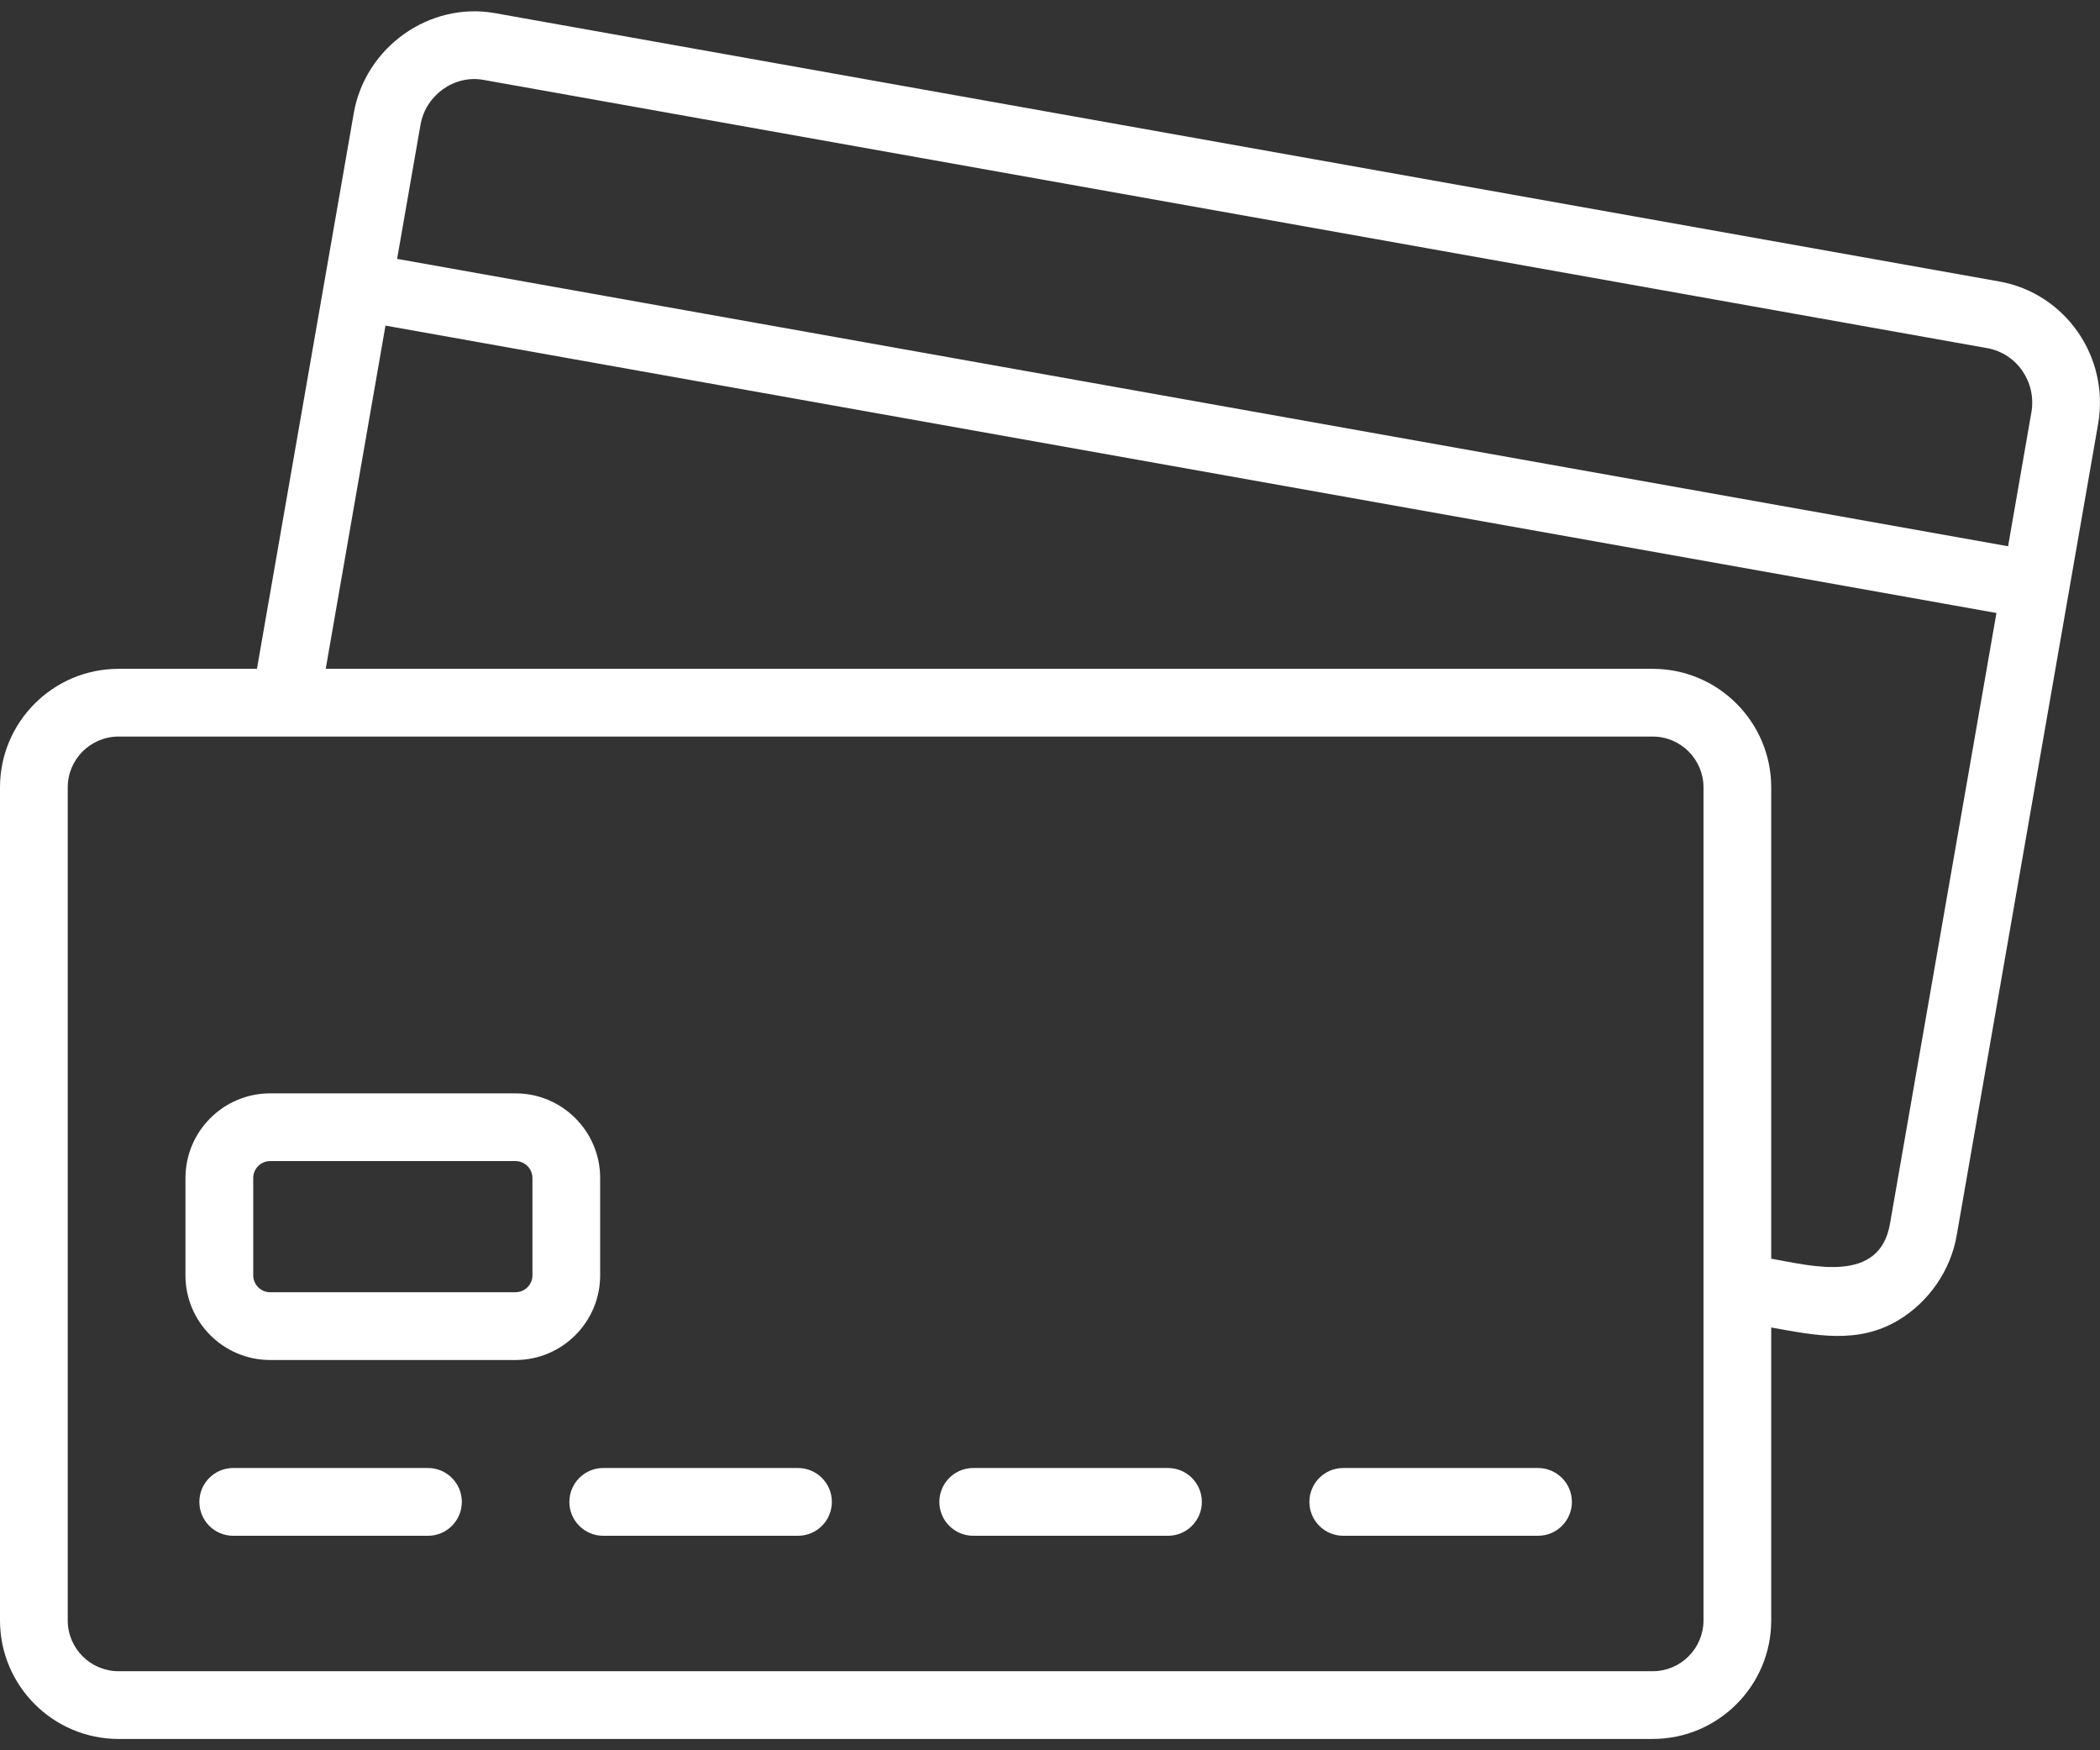 <svg width="48" height="40" viewBox="0 0 48 40" fill="none" xmlns="http://www.w3.org/2000/svg">
<rect x="0" y="0" width="48" height="40" fill="#333333" stroke="none"/>
<path d="M45.698 6.433L11.318 0.301C9.812 0.03 8.348 1.084 8.087 2.582L5.873 15.285H2.71C1.215 15.285 0 16.5 0 17.994V37.032C0 38.526 1.215 39.741 2.71 39.741H37.776C39.27 39.741 40.485 38.526 40.485 37.032V30.338C41.49 30.517 42.459 30.728 43.388 30.173C44.085 29.756 44.585 29.037 44.724 28.236L47.957 9.688C48.223 8.162 47.21 6.702 45.698 6.433ZM9.612 2.848C9.729 2.183 10.374 1.705 11.047 1.825L45.426 7.957C46.1 8.078 46.552 8.735 46.432 9.422L45.899 12.484L9.077 5.916L9.612 2.848ZM38.937 37.032C38.937 37.672 38.416 38.193 37.776 38.193H2.71C2.069 38.193 1.548 37.672 1.548 37.032V17.994C1.548 17.354 2.069 16.833 2.71 16.833H37.776C38.416 16.833 38.937 17.354 38.937 17.994V37.032ZM43.199 27.97C42.959 29.347 41.429 28.933 40.485 28.765V17.994C40.485 16.5 39.27 15.285 37.776 15.285H7.445L8.811 7.441L11.054 7.841L45.633 14.009L43.199 27.97Z" fill="white"/>
<path d="M18.24 35.098H13.788C13.361 35.098 13.014 34.751 13.014 34.324C13.014 33.896 13.361 33.549 13.788 33.549H18.24C18.667 33.549 19.014 33.896 19.014 34.324C19.014 34.751 18.667 35.098 18.24 35.098Z" fill="white"/>
<path d="M9.782 35.098H5.331C4.903 35.098 4.557 34.751 4.557 34.324C4.557 33.896 4.903 33.549 5.331 33.549H9.782C10.21 33.549 10.556 33.896 10.556 34.324C10.556 34.751 10.21 35.098 9.782 35.098Z" fill="white"/>
<path d="M26.697 35.098H22.245C21.818 35.098 21.471 34.751 21.471 34.324C21.471 33.896 21.818 33.549 22.245 33.549H26.697C27.124 33.549 27.471 33.896 27.471 34.324C27.471 34.751 27.125 35.098 26.697 35.098Z" fill="white"/>
<path d="M35.155 35.098H30.703C30.276 35.098 29.929 34.751 29.929 34.324C29.929 33.896 30.276 33.549 30.703 33.549H35.155C35.582 33.549 35.929 33.896 35.929 34.324C35.929 34.751 35.582 35.098 35.155 35.098Z" fill="white"/>
<path d="M11.783 31.081H6.175C5.108 31.081 4.239 30.213 4.239 29.146V26.922C4.239 25.855 5.108 24.987 6.175 24.987H11.783C12.85 24.987 13.718 25.855 13.718 26.922V29.146C13.718 30.213 12.849 31.081 11.783 31.081ZM6.175 26.535C5.962 26.535 5.788 26.708 5.788 26.922V29.145C5.788 29.359 5.962 29.532 6.175 29.532H11.783C11.996 29.532 12.17 29.359 12.17 29.145V26.922C12.17 26.708 11.996 26.535 11.783 26.535H6.175Z" fill="white"/>
</svg>
